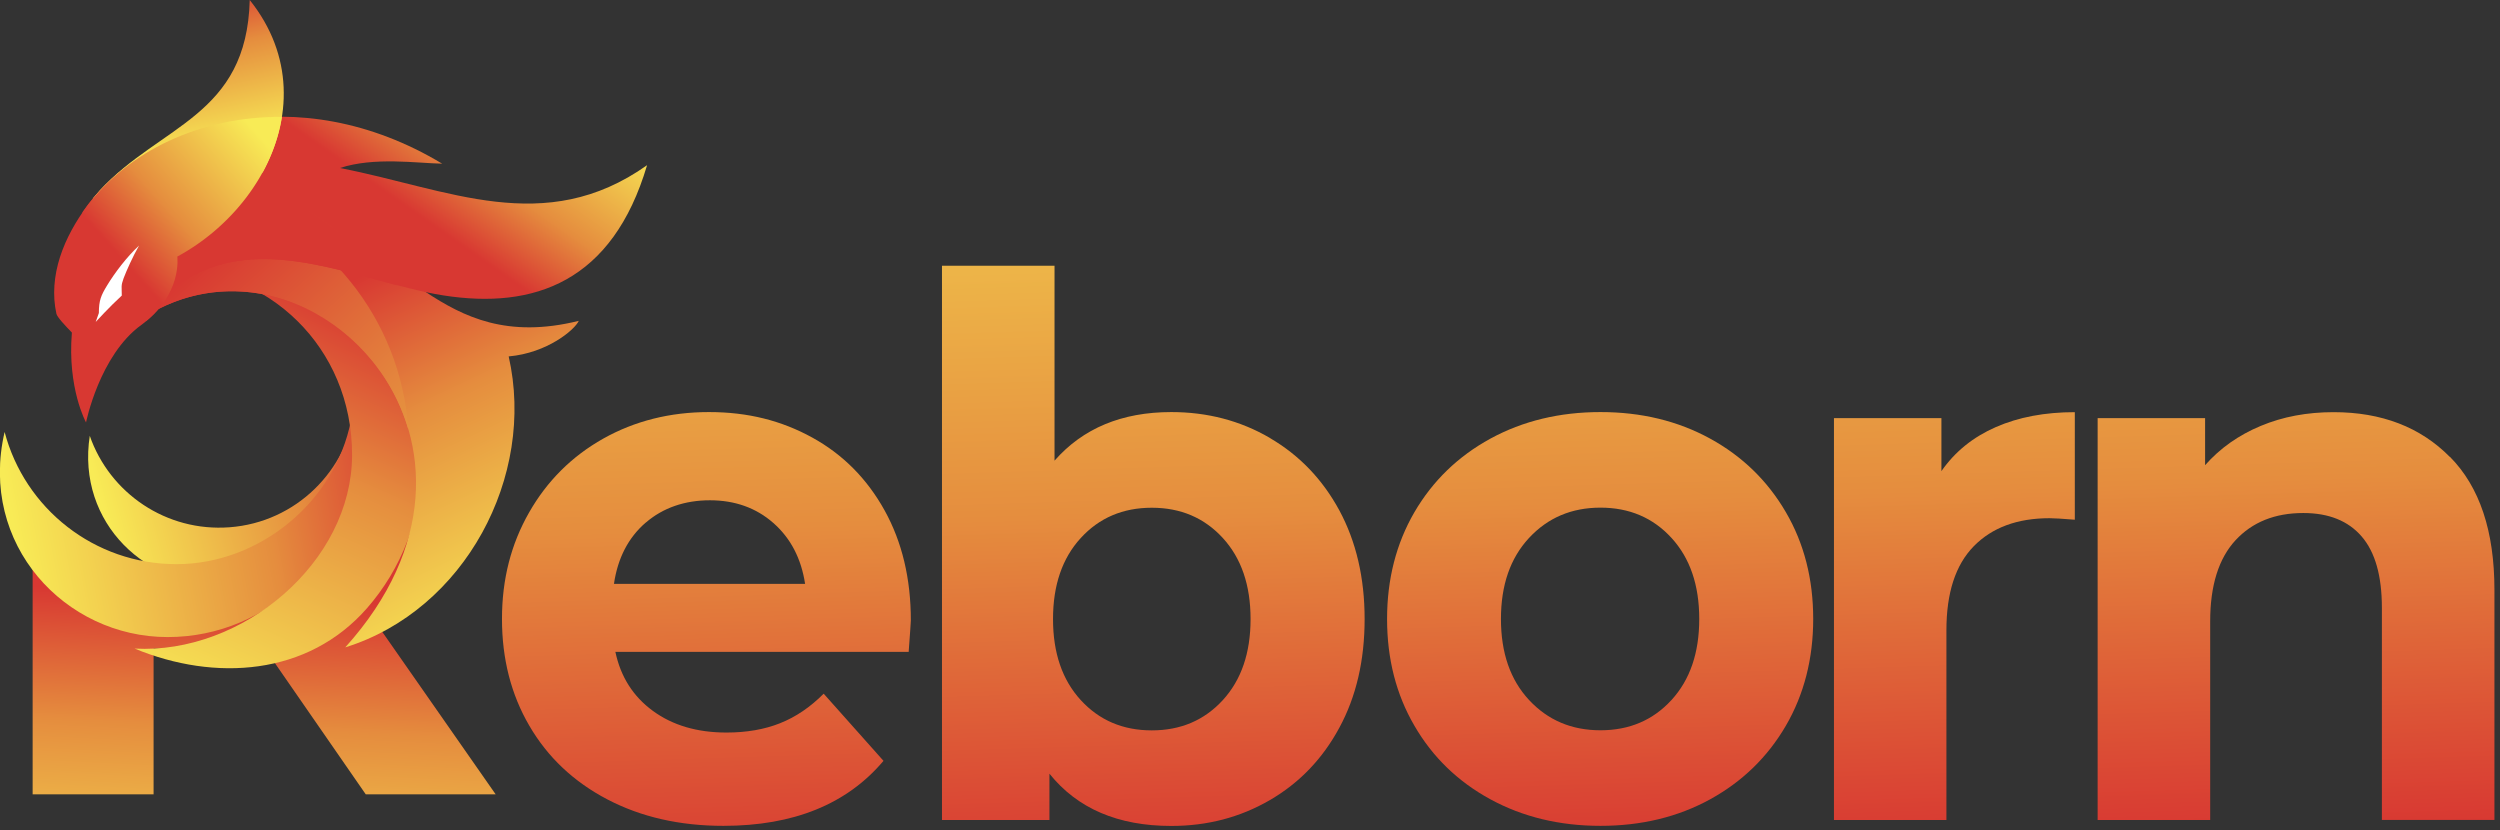 <svg width="265" height="88" viewBox="0 0 265 88" fill="none" xmlns="http://www.w3.org/2000/svg">
<rect x="0" y="0" width="265" height="88" fill="#333333" stroke="none"/>
<g clip-path="url(#clip0_2911_9527)">
<path d="M96.34 69.1H65.23C65.79 71.74 67.11 73.82 69.2 75.35C71.29 76.88 73.89 77.65 77 77.65C79.14 77.65 81.04 77.32 82.69 76.66C84.35 76 85.89 74.96 87.31 73.53L93.65 80.65C89.78 85.24 84.12 87.54 76.68 87.54C72.04 87.54 67.94 86.6 64.37 84.73C60.8 82.86 58.05 80.26 56.11 76.93C54.17 73.61 53.21 69.83 53.21 65.61C53.21 61.39 54.17 57.68 56.08 54.33C57.99 50.98 60.61 48.37 63.95 46.49C67.29 44.62 71.02 43.68 75.15 43.68C79.28 43.68 82.82 44.58 86.08 46.37C89.34 48.16 91.9 50.74 93.76 54.09C95.62 57.44 96.55 61.33 96.55 65.77C96.55 65.93 96.47 67.04 96.32 69.09L96.34 69.1ZM68.44 55.4C66.61 56.98 65.48 59.15 65.08 61.89H85.34C84.93 59.2 83.81 57.05 81.98 55.44C80.15 53.83 77.9 53.03 75.25 53.03C72.6 53.03 70.28 53.82 68.45 55.4H68.44Z" fill="url(#paint0_linear_2911_9527)"/>
<path d="M134.59 46.42C137.72 48.24 140.18 50.8 141.97 54.1C143.75 57.4 144.65 61.24 144.65 65.62C144.65 70 143.76 73.84 141.97 77.14C140.19 80.44 137.73 83 134.59 84.82C131.45 86.64 127.98 87.55 124.16 87.55C118.5 87.55 114.2 85.7 111.24 82.01V86.92H99.85V28.17H111.78V48.83C114.79 45.4 118.91 43.68 124.16 43.68C127.98 43.68 131.46 44.59 134.59 46.41V46.42ZM129.62 74.21C131.58 72.07 132.56 69.21 132.56 65.62C132.56 62.03 131.58 59.17 129.62 57.03C127.66 54.89 125.15 53.82 122.09 53.82C119.03 53.82 116.52 54.89 114.56 57.03C112.6 59.17 111.62 62.03 111.62 65.62C111.62 69.21 112.6 72.07 114.56 74.21C116.52 76.35 119.03 77.42 122.09 77.42C125.15 77.42 127.66 76.35 129.62 74.21Z" fill="url(#paint1_linear_2911_9527)"/>
<path d="M157.99 84.73C154.55 82.86 151.86 80.26 149.93 76.93C147.99 73.61 147.03 69.83 147.03 65.61C147.03 61.39 148 57.61 149.93 54.29C151.87 50.97 154.55 48.37 157.99 46.49C161.43 44.62 165.31 43.68 169.65 43.68C173.99 43.68 177.85 44.62 181.27 46.49C184.68 48.36 187.36 50.96 189.3 54.29C191.24 57.61 192.2 61.39 192.2 65.61C192.2 69.83 191.23 73.61 189.3 76.93C187.36 80.25 184.69 82.85 181.27 84.73C177.86 86.6 173.98 87.54 169.65 87.54C165.32 87.54 161.43 86.6 157.99 84.73ZM177.18 74.2C179.14 72.06 180.12 69.2 180.12 65.61C180.12 62.02 179.14 59.16 177.18 57.02C175.22 54.88 172.71 53.81 169.65 53.81C166.59 53.81 164.07 54.88 162.08 57.02C160.09 59.16 159.1 62.02 159.1 65.61C159.1 69.2 160.09 72.06 162.08 74.2C164.07 76.34 166.59 77.41 169.65 77.41C172.71 77.41 175.22 76.34 177.18 74.2Z" fill="url(#paint2_linear_2911_9527)"/>
<path d="M211.56 45.27C213.98 44.21 216.77 43.69 219.93 43.69V55.09C218.6 54.98 217.71 54.93 217.25 54.93C213.84 54.93 211.16 55.92 209.22 57.9C207.28 59.88 206.32 62.85 206.32 66.81V86.92H194.4V44.32H205.79V49.94C207.22 47.88 209.14 46.33 211.56 45.27Z" fill="url(#paint3_linear_2911_9527)"/>
<path d="M259.71 48.44C262.84 51.61 264.41 56.3 264.41 62.53V86.91H252.48V64.43C252.48 61.05 251.77 58.53 250.34 56.87C248.91 55.21 246.85 54.38 244.15 54.38C241.14 54.38 238.75 55.34 236.96 57.27C235.18 59.2 234.28 62.06 234.28 65.86V86.92H222.35V44.32H233.74V49.31C235.32 47.52 237.28 46.13 239.63 45.15C241.97 44.17 244.55 43.69 247.35 43.69C252.45 43.69 256.56 45.27 259.69 48.44H259.71Z" fill="url(#paint4_linear_2911_9527)"/>
<path d="M40.11 66.4C43.75 64.82 46.56 62.53 48.54 59.55C50.52 56.57 51.51 53.02 51.51 48.9C51.51 44.78 50.53 41.22 48.58 38.21C46.66 35.25 43.93 32.96 40.4 31.33C42.53 34.62 43.75 38.47 43.75 42.57C43.75 54.73 33.05 64.59 19.85 64.59C13.5 64.59 7.74 62.31 3.46 58.59V84.2H16.28V68.76H28.08L38.77 84.2H52.54L40.11 66.39V66.4Z" fill="url(#paint5_linear_2911_9527)"/>
<path d="M9.51 46.18C11.62 52.27 17.62 56.4 24.34 55.89C31.38 55.36 36.87 49.87 37.67 43.11C37.86 43.9 38 44.73 38.07 45.59C38.7 53.95 32.44 61.25 24.08 61.88C15.72 62.51 8.07 55.49 9.52 46.17L9.51 46.18Z" fill="url(#paint6_linear_2911_9527)"/>
<path d="M0.49 45.79C2.62 53.88 9.97 59.8 18.71 59.8C27.45 59.8 35.51 53.24 37.2 44.58C37.36 45.62 37.47 46.71 37.47 47.83C37.47 58.7 28.65 67.53 17.77 67.53C6.89 67.53 -2.29 57.7 0.49 45.79Z" fill="url(#paint7_linear_2911_9527)"/>
<path d="M14.26 68.75C25.65 69.38 37.32 59.63 37.32 48.21C37.32 36.79 28.44 28.38 17.49 28.38L21.26 25.59C34.21 25.59 44.7 36.11 44.7 49.03C44.7 54.93 42.51 60.34 38.91 64.46C32.63 71.64 22.79 72.27 14.27 68.75H14.26Z" fill="url(#paint8_linear_2911_9527)"/>
<path d="M61.35 34.01C60.94 34.94 58.02 37.42 53.92 37.78C56.82 50.51 49.25 64.69 36.6 68.62C55.86 47.26 33.92 24.04 16.8 32.75C19.2 29.96 18.79 27.18 18.79 27.18C21.69 25.62 24.25 23.38 26.22 20.79C34.42 20.52 38.68 26.75 45.12 30.95C49.14 33.6 53.75 35.89 61.35 34.01Z" fill="url(#paint9_linear_2911_9527)"/>
<path d="M43.29 45.54C39.74 33.27 25.07 26.04 13.87 34.61C12.29 35.81 11.63 37.1 11.38 36.93L12.34 30.51L15.75 24.25L19.74 21.08C20.48 21.49 21.05 21.76 21.05 21.76C21.84 21.32 22.66 20.94 23.48 20.59C34.41 23.95 42.49 33.73 43.28 45.53L43.29 45.54Z" fill="url(#paint10_linear_2911_9527)"/>
<path d="M18.02 30.9C17.53 31.91 16.74 33 15.48 34.04L17.75 22.68L8.71 22.54C15.38 12.73 31.63 8.17 46.87 17.35C44.17 17.3 39.69 16.61 36.03 17.81C47.48 20.02 57.72 25.21 68.59 17.51C64.93 29.88 56.63 32.83 46.98 31.31C38.07 29.92 26.63 23.63 18.02 30.9Z" fill="url(#paint11_linear_2911_9527)"/>
<path d="M18.02 30.9C17.75 31.5 17.34 32.13 16.79 32.76C19.19 29.97 18.78 27.19 18.78 27.19C21.68 25.63 24.24 23.39 26.21 20.8C33.42 20.55 36.95 26.02 42.11 30.25C34.16 28.15 25.12 24.9 18.02 30.91V30.9Z" fill="url(#paint12_linear_2911_9527)"/>
<path d="M9.83 21.06C10.08 20.76 10.32 20.49 10.57 20.19C16.99 13.22 26.17 12.35 26.47 0C31.17 5.87 30.9 12.68 27.84 18.28L20.63 20.16L9.84 21.06H9.83Z" fill="url(#paint13_linear_2911_9527)"/>
<path d="M18.79 27.18C18.79 27.18 19.39 31.22 14.97 34.45C10.54 37.67 9.12 44.78 9.12 44.78C9.12 44.78 7.13 41.17 7.62 35.25C6.88 34.49 6.06 33.61 5.98 33.26C5.54 31.29 5.73 29.22 6.36 27.25C6.99 25.28 8.05 23.43 9.23 21.84C13.52 16.1 21.17 12.33 29.88 12.39C28.92 18.48 24.5 24.11 18.79 27.2V27.18Z" fill="url(#paint14_linear_2911_9527)"/>
<path d="M10.15 34.12C10.15 34.12 11.65 32.48 12.91 31.33C12.91 30.4 12.8 30.32 13.1 29.5C13.4 28.71 14.08 27.18 14.74 26.03C13.46 27.2 12.14 28.95 11.35 30.26C10.72 31.3 10.48 31.82 10.48 33.18L10.15 34.11V34.12Z" fill="white"/>
</g>
<defs>
<linearGradient id="paint0_linear_2911_9527" x1="75.77" y1="93.25" x2="72.59" y2="-7.26" gradientUnits="userSpaceOnUse">
<stop stop-color="#D83832"/>
<stop offset="0.37" stop-color="#E58D3E"/>
<stop offset="1" stop-color="#F8EB56"/>
</linearGradient>
<linearGradient id="paint1_linear_2911_9527" x1="122.74" y1="91.77" x2="119.57" y2="-8.74" gradientUnits="userSpaceOnUse">
<stop stop-color="#D83832"/>
<stop offset="0.37" stop-color="#E58D3E"/>
<stop offset="1" stop-color="#F8EB56"/>
</linearGradient>
<linearGradient id="paint2_linear_2911_9527" x1="170.38" y1="90.26" x2="167.21" y2="-10.25" gradientUnits="userSpaceOnUse">
<stop stop-color="#D83832"/>
<stop offset="0.37" stop-color="#E58D3E"/>
<stop offset="1" stop-color="#F8EB56"/>
</linearGradient>
<linearGradient id="paint3_linear_2911_9527" x1="207.91" y1="89.08" x2="204.74" y2="-11.43" gradientUnits="userSpaceOnUse">
<stop stop-color="#D83832"/>
<stop offset="0.37" stop-color="#E58D3E"/>
<stop offset="1" stop-color="#F8EB56"/>
</linearGradient>
<linearGradient id="paint4_linear_2911_9527" x1="243.81" y1="87.94" x2="240.64" y2="-12.57" gradientUnits="userSpaceOnUse">
<stop stop-color="#D83832"/>
<stop offset="0.37" stop-color="#E58D3E"/>
<stop offset="1" stop-color="#F8EB56"/>
</linearGradient>
<linearGradient id="paint5_linear_2911_9527" x1="28.39" y1="63.36" x2="26.55" y2="100.98" gradientUnits="userSpaceOnUse">
<stop stop-color="#D83832"/>
<stop offset="0.37" stop-color="#E58D3E"/>
<stop offset="1" stop-color="#F8EB56"/>
</linearGradient>
<linearGradient id="paint6_linear_2911_9527" x1="42.71" y1="47.202" x2="11.338" y2="55.63" gradientUnits="userSpaceOnUse">
<stop stop-color="#D83832"/>
<stop offset="0.37" stop-color="#E58D3E"/>
<stop offset="1" stop-color="#F8EB56"/>
</linearGradient>
<linearGradient id="paint7_linear_2911_9527" x1="43.32" y1="50.38" x2="1.92" y2="58.2" gradientUnits="userSpaceOnUse">
<stop stop-color="#D83832"/>
<stop offset="0.37" stop-color="#E58D3E"/>
<stop offset="1" stop-color="#F8EB56"/>
</linearGradient>
<linearGradient id="paint8_linear_2911_9527" x1="35.45" y1="31.46" x2="16.26" y2="74.38" gradientUnits="userSpaceOnUse">
<stop stop-color="#D83832"/>
<stop offset="0.37" stop-color="#E58D3E"/>
<stop offset="1" stop-color="#F8EB56"/>
</linearGradient>
<linearGradient id="paint9_linear_2911_9527" x1="37.34" y1="29.72" x2="55.18" y2="67.42" gradientUnits="userSpaceOnUse">
<stop stop-color="#D83832"/>
<stop offset="0.37" stop-color="#E58D3E"/>
<stop offset="1" stop-color="#F8EB56"/>
</linearGradient>
<linearGradient id="paint10_linear_2911_9527" x1="20.16" y1="28.83" x2="66.28" y2="79.66" gradientUnits="userSpaceOnUse">
<stop stop-color="#D83832"/>
<stop offset="0.37" stop-color="#E58D3E"/>
<stop offset="1" stop-color="#F8EB56"/>
</linearGradient>
<linearGradient id="paint11_linear_2911_9527" x1="27.67" y1="11.157" x2="39.572" y2="-5.841" gradientUnits="userSpaceOnUse">
<stop stop-color="#D83832"/>
<stop offset="0.37" stop-color="#E58D3E"/>
<stop offset="1" stop-color="#F8EB56"/>
</linearGradient>
<linearGradient id="paint12_linear_2911_9527" x1="22.106" y1="14.78" x2="35.749" y2="-4.167" gradientUnits="userSpaceOnUse">
<stop stop-color="#D83832"/>
<stop offset="0.37" stop-color="#E58D3E"/>
<stop offset="1" stop-color="#F8EB56"/>
</linearGradient>
<linearGradient id="paint13_linear_2911_9527" x1="16.79" y1="-0.19" x2="20.33" y2="16.48" gradientUnits="userSpaceOnUse">
<stop stop-color="#D83832"/>
<stop offset="0.37" stop-color="#E58D3E"/>
<stop offset="1" stop-color="#F8EB56"/>
</linearGradient>
<linearGradient id="paint14_linear_2911_9527" x1="2.895" y1="16.236" x2="17.554" y2="3.168" gradientUnits="userSpaceOnUse">
<stop stop-color="#D83832"/>
<stop offset="0.37" stop-color="#E58D3E"/>
<stop offset="1" stop-color="#F8EB56"/>
</linearGradient>
<clipPath id="clip0_2911_9527">
<rect width="264.41" height="87.54" fill="white"/>
</clipPath>
</defs>
</svg>

